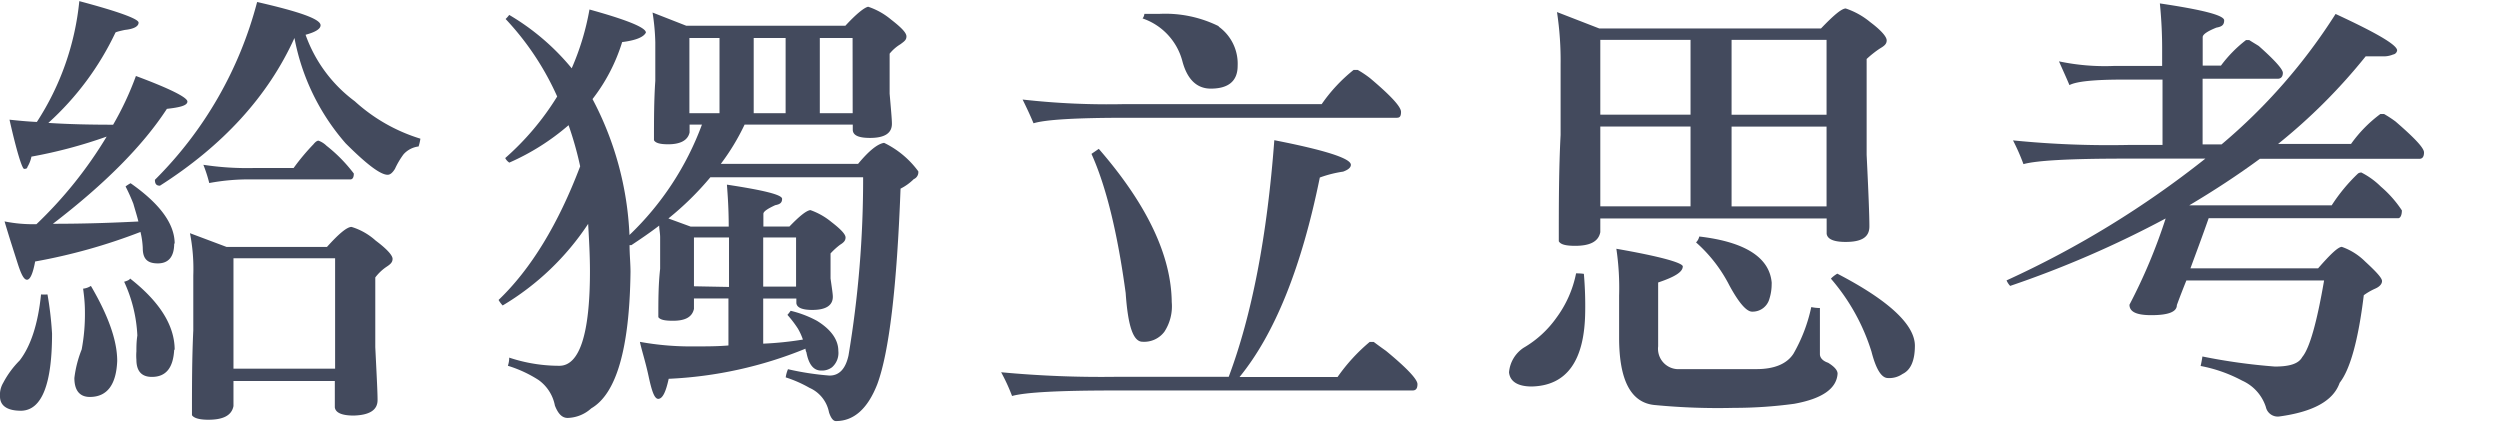 <svg id="90fb2cc5-1028-4f53-9284-6acb8df7a33a" data-name="圖層 1" xmlns="http://www.w3.org/2000/svg" width="263.2" height="44.45" viewBox="0 0 263.2 44.45">
  <defs>
    <style>
      .\37 c4d4329-1300-4e7d-a524-87f6e44532f3 {
        fill: #434a5d;
      }
    </style>
  </defs>
  <title>titleWord</title>
  <g>
    <path class="7c4d4329-1300-4e7d-a524-87f6e44532f3" d="M5,31a36.16,36.16,0,0,1,.48,4.13c0,5.28-1.06,8-3.17,8.11C.82,43.27,0,42.75,0,41.74A2.46,2.46,0,0,1,.34,40.3a9.76,9.76,0,0,1,1.73-2.35C3.22,36.46,4,34.15,4.32,31A6.54,6.54,0,0,0,5,31Zm13.34-5.38c0,1.39-.58,2.11-1.73,2.11s-1.58-.53-1.58-1.63a8.75,8.75,0,0,0-.24-1.68A60.12,60.12,0,0,1,3.7,27.53c-.24,1.3-.53,1.92-.86,1.92s-.62-.58-1-1.78S1,25.08.48,23.31a15,15,0,0,0,3.36.29,44.2,44.2,0,0,0,7.39-9.22,50.39,50.39,0,0,1-7.92,2.11,3.4,3.4,0,0,1-.43,1.1c0,.14-.14.19-.34.19S1.78,16.06,1,12.6c.91.1,1.87.19,2.88.24A28.43,28.43,0,0,0,8.35.12c4.13,1.1,6.24,1.87,6.24,2.26s-.48.67-1.44.77c-.67.14-1,.24-1,.29a30.28,30.28,0,0,1-7.06,9.5c2.11.14,4.42.19,6.82.19A32.24,32.24,0,0,0,14.31,8c3.6,1.34,5.42,2.26,5.42,2.69s-.82.62-2.16.77c-2.5,3.84-6.48,7.87-12,12.1,3.94,0,6.91-.14,9-.24-.14-.58-.34-1.2-.53-1.87a19.88,19.88,0,0,0-.82-1.82,3.44,3.44,0,0,1,.53-.34C16.8,21.43,18.39,23.54,18.39,25.66ZM12.34,38c-.1,2.5-1.06,3.79-2.88,3.79-1.1,0-1.63-.72-1.63-2a11.94,11.94,0,0,1,.77-3,20.11,20.11,0,0,0,.34-4c0-.91-.1-1.73-.19-2.4a1.84,1.84,0,0,0,.82-.29C11.38,33.19,12.34,35.83,12.34,38Zm6-1.2c-.1,1.92-.86,2.88-2.35,2.88-1.06,0-1.63-.58-1.63-1.82a5.24,5.24,0,0,1,0-.86c0-.48,0-1,.1-1.68a15.12,15.12,0,0,0-1.39-5.66c.38-.1.62-.24.62-.34Q18.39,33,18.39,36.84ZM33.75,2.66c0,.38-.53.72-1.58,1a14.92,14.92,0,0,0,5.18,7,18.15,18.15,0,0,0,6.91,3.94,5,5,0,0,1-.19.82,2.53,2.53,0,0,0-1.58.82,8.47,8.47,0,0,0-.91,1.54c-.24.38-.48.62-.77.62-.77,0-2.26-1.15-4.42-3.31A23.43,23.43,0,0,1,31,4c-2.78,6.14-7.54,11.33-14.16,15.55-.38,0-.53-.19-.53-.62A41,41,0,0,0,27.07.21C31.49,1.22,33.75,2,33.75,2.66ZM23.86,26H34.42c1.25-1.39,2.11-2.11,2.59-2.11a6.69,6.69,0,0,1,2.54,1.44c1.15.86,1.78,1.54,1.78,1.92s-.24.58-.67.86a5,5,0,0,0-1.15,1.1v7.34c.14,2.88.24,4.7.24,5.57,0,1.06-.86,1.58-2.5,1.63-1.25,0-1.92-.29-2-.86V40.11H24.58v2.64c-.19,1-1.1,1.44-2.64,1.44-1,0-1.54-.19-1.73-.48,0-3.07,0-6,.14-8.93V29A19.59,19.59,0,0,0,20,24.55ZM34.37,15.34a15.9,15.9,0,0,1,2.88,2.93c0,.43-.14.62-.38.62H26.64a22.58,22.58,0,0,0-4.61.38,14.67,14.67,0,0,0-.62-1.92,30.59,30.59,0,0,0,5.23.34h4.27A22.88,22.88,0,0,1,33,15.19c.19-.24.38-.38.53-.38A2.3,2.3,0,0,1,34.37,15.34Zm.91,23.47V27.19H24.58V38.81Z"/>
    <path class="7c4d4329-1300-4e7d-a524-87f6e44532f3" d="M59.86,13.18a24.67,24.67,0,0,1-6.24,3.94,1.24,1.24,0,0,1-.43-.48,28.5,28.5,0,0,0,5.47-6.48A29.29,29.29,0,0,0,53.23,2a3.11,3.11,0,0,0,.38-.43,24.88,24.88,0,0,1,6.58,5.62A27.16,27.16,0,0,0,62.06,1C66,2.09,68,2.9,68,3.43c-.24.48-1.06.82-2.5,1a18.75,18.75,0,0,1-3.12,6,33.6,33.6,0,0,1,3.89,14.31,30.88,30.88,0,0,0,7.63-11.62h-1.3v.82c-.19.86-1,1.25-2.26,1.25-.86,0-1.34-.14-1.49-.43,0-2.11,0-4.22.14-6.24V4.44a23,23,0,0,0-.29-3.12l3.55,1.39H89c1.15-1.25,2-1.92,2.4-2a7.37,7.37,0,0,1,2.4,1.34c1.06.82,1.63,1.39,1.63,1.78s-.24.53-.62.82a4.39,4.39,0,0,0-1.15,1V9.86c.14,1.63.24,2.69.24,3.17,0,1-.77,1.49-2.3,1.49-1.15,0-1.78-.24-1.82-.82v-.58H78.39a23.58,23.58,0,0,1-2.5,4.13H90.34c1.15-1.39,2.06-2.11,2.74-2.21a9.69,9.69,0,0,1,3.6,3,.79.79,0,0,1-.48.82,5.45,5.45,0,0,1-1.39,1q-.58,15.55-2.45,20.59Q90.84,44.33,88,44.33c-.29,0-.53-.34-.72-.91a3.55,3.55,0,0,0-2.06-2.59,13.06,13.06,0,0,0-2.5-1.1,3.35,3.35,0,0,1,.24-.86,29.58,29.58,0,0,0,4.37.67c1,0,1.68-.67,2-2.11a112.34,112.34,0,0,0,1.54-18.77H74.79A31.28,31.28,0,0,1,70.37,23l2.35.86h4c0-1.82-.1-3.26-.19-4.42,3.84.58,5.81,1.06,5.81,1.49s-.24.58-.72.67c-.82.38-1.25.67-1.25.91v1.34h2.74c1.06-1.1,1.78-1.68,2.21-1.73a7.27,7.27,0,0,1,2.21,1.25c1,.77,1.49,1.3,1.49,1.63s-.19.53-.58.77a7.55,7.55,0,0,0-1,.91v2.64c.14,1,.24,1.63.24,1.92,0,.91-.72,1.39-2.16,1.39-1.06,0-1.63-.24-1.68-.72v-.48H80.35v4.75a35.19,35.19,0,0,0,4.18-.43A6.32,6.32,0,0,0,84,34.59a11.65,11.65,0,0,0-1.1-1.44,4.85,4.85,0,0,0,.34-.43A11.3,11.3,0,0,1,86,33.77c1.49.91,2.26,2,2.26,3.17a2,2,0,0,1-.67,1.73,1.74,1.74,0,0,1-1.15.34c-.77,0-1.3-.62-1.54-1.92a.9.9,0,0,1-.1-.38,43.14,43.14,0,0,1-14.4,3.17c-.29,1.34-.62,2.06-1.06,2.11s-.72-.82-1.06-2.4-.72-2.69-.91-3.6a29.73,29.73,0,0,0,5.57.48c1.34,0,2.59,0,3.75-.1V31.42H73.06v1.1c-.19.86-.91,1.25-2.21,1.25-.86,0-1.34-.1-1.54-.38,0-1.73,0-3.41.19-5.09V25c0-.48-.1-.86-.1-1.25-1,.77-2,1.44-2.93,2.06l-.19,0c0,1,.1,1.92.1,2.83-.1,8.06-1.49,12.82-4.13,14.35A3.85,3.85,0,0,1,59.76,44c-.58,0-1-.43-1.34-1.3A4.29,4.29,0,0,0,56.69,40a13,13,0,0,0-3.22-1.49,2.71,2.71,0,0,0,.14-.86,16.67,16.67,0,0,0,5.28.86c2.11,0,3.22-3.31,3.22-9.94,0-1.73-.1-3.41-.19-5a27.84,27.84,0,0,1-9,8.59,3,3,0,0,1-.43-.58c3.41-3.26,6.29-8,8.59-14.07A36.16,36.16,0,0,0,59.86,13.18ZM75.75,4H72.58v7.92h3.17Zm1,26.21V25H73.06v5.14ZM82.71,4H79.35v7.92h3.36ZM80.35,30.17h3.46V25H80.35ZM89.76,4H86.31v7.92h3.46Z"/>
    <path class="7c4d4329-1300-4e7d-a524-87f6e44532f3" d="M145.92,36.94c2.21,1.82,3.31,3,3.31,3.5s-.19.67-.53.67H117.26c-5.76,0-9.31.19-10.71.58a19.72,19.72,0,0,0-1.15-2.5,112.84,112.84,0,0,0,12.15.48h11.81q3.67-9.79,4.8-24.91,8.06,1.58,8.06,2.59c0,.29-.29.53-.82.72a12.36,12.36,0,0,0-2.45.62q-2.88,14.18-8.45,21h10.32A18.91,18.91,0,0,1,144.2,36c.14,0,.29,0,.43,0Q145.2,36.43,145.92,36.94ZM144.24,8.23c2.16,1.82,3.26,3,3.26,3.55s-.19.62-.48.62H118.51c-5.18,0-8.45.19-9.7.58-.34-.82-.72-1.63-1.15-2.5a79.87,79.87,0,0,0,10.8.48h20.69a16.85,16.85,0,0,1,3.36-3.6c.1,0,.24,0,.43,0A10.92,10.92,0,0,1,144.24,8.23ZM123.36,31.8a4.9,4.9,0,0,1-.77,3.12,2.66,2.66,0,0,1-2.3,1.06c-1,0-1.54-1.68-1.78-5.14-.86-6.34-2.06-11.23-3.6-14.64l.77-.53C120.77,21.53,123.31,26.91,123.36,31.8Zm4.94-29a4.81,4.81,0,0,1,2,4.13c0,1.63-1,2.4-2.83,2.4-1.49,0-2.5-1-3-2.93a6.5,6.5,0,0,0-4.18-4.46.9.9,0,0,0,.19-.48h1.58A12.68,12.68,0,0,1,128.31,2.76Z"/>
    <path class="7c4d4329-1300-4e7d-a524-87f6e44532f3" d="M166.75,28.83a38.88,38.88,0,0,1,.14,3.94q-.07,7.78-5.62,7.92c-1.49,0-2.3-.53-2.4-1.49a3.45,3.45,0,0,1,1.54-2.59,11,11,0,0,0,3.46-3.17,11.7,11.7,0,0,0,2.06-4.66A5.48,5.48,0,0,1,166.75,28.83ZM168.38,3h23.33C193,1.66,193.83.93,194.31.89a8,8,0,0,1,2.59,1.44c1.15.86,1.73,1.54,1.73,1.92s-.24.58-.72.86a11,11,0,0,0-1.39,1.1V16.3c.19,3.89.29,6.38.29,7.54s-.86,1.63-2.5,1.63c-1.25,0-1.92-.29-2-.86V23H168.48v1.44c-.19,1-1.1,1.44-2.64,1.44-1,0-1.54-.14-1.73-.48,0-3.79,0-7.54.19-11.19V6.84a34,34,0,0,0-.38-5.57Zm9.6,9.07V4.2h-9.5v7.87Zm0,9.65v-8.4h-9.5v8.4Zm-.82,6.34c0,.58-.86,1.1-2.59,1.68v6.72a2.15,2.15,0,0,0,2.3,2.4h8.06c1.92,0,3.22-.58,3.89-1.63a16.89,16.89,0,0,0,1.87-4.9,4.87,4.87,0,0,0,.91.1v4.85c0,.38.29.72.86.91.62.38,1,.77,1,1.15-.1,1.58-1.63,2.64-4.56,3.17a46.84,46.84,0,0,1-6.34.43,69.16,69.16,0,0,1-8.26-.29c-2.59-.19-3.84-2.59-3.84-7.1V31.13a28,28,0,0,0-.29-4.94C174.82,27,177.17,27.67,177.17,28.06Zm9.36,1.78a5.11,5.11,0,0,1-.24,1.63,1.83,1.83,0,0,1-1.82,1.34c-.58,0-1.39-.91-2.4-2.78a15.33,15.33,0,0,0-3.5-4.51,1.26,1.26,0,0,0,.34-.62C183.79,25.47,186.34,27.15,186.53,29.83Zm-4.22-17.76h10V4.2h-10Zm0,9.65h10v-8.4h-10Zm19.3,14.64q0,2.38-1.3,3a2.44,2.44,0,0,1-1.54.43c-.67,0-1.25-.91-1.73-2.78a21.49,21.49,0,0,0-4.27-7.68s.19-.24.67-.53C198.82,31.61,201.56,34.15,201.6,36.36Z"/>
    <path class="7c4d4329-1300-4e7d-a524-87f6e44532f3" d="M252.2,12.79c2,1.73,3,2.78,3,3.26s-.19.67-.48.67h-16.8c-2.35,1.73-4.85,3.36-7.44,4.9h15a18.19,18.19,0,0,1,2.78-3.36.69.69,0,0,1,.34-.1,8.19,8.19,0,0,1,2.06,1.49,11.82,11.82,0,0,1,2.21,2.5c0,.48-.14.77-.34.82h-20c-.67,1.92-1.34,3.7-1.92,5.28h13.44c1.3-1.49,2.11-2.26,2.5-2.26A6.58,6.58,0,0,1,249,27.53c1.15,1.06,1.78,1.73,1.78,2.06s-.29.62-.77.82a6.63,6.63,0,0,0-1.15.67c-.58,4.75-1.44,7.82-2.54,9.22-.67,1.92-2.83,3.07-6.38,3.55a1.28,1.28,0,0,1-1.39-1,4.59,4.59,0,0,0-2.5-2.78,15.26,15.26,0,0,0-4.37-1.54s.1-.38.19-1a61.87,61.87,0,0,0,7.63,1.06c1.54,0,2.5-.29,2.88-1q1.15-1.37,2.3-8.06h-14.5q-.58,1.44-1,2.59c0,.72-.91,1.06-2.69,1.06-1.54,0-2.3-.34-2.3-1.1A57.84,57.84,0,0,0,228,23a109.12,109.12,0,0,1-16.37,7.1,2,2,0,0,1-.38-.58,101.27,101.27,0,0,0,20.93-12.82h-8.54c-5.66,0-9.22.19-10.61.58a22,22,0,0,0-1.1-2.5,101.07,101.07,0,0,0,12.19.48h3.55V8.38h-4.18q-4.54,0-5.62.58c-.34-.82-.72-1.63-1.1-2.5a23.4,23.4,0,0,0,5.86.48h5V5.5a48,48,0,0,0-.24-5.14c4.51.67,6.77,1.25,6.77,1.78s-.29.67-.82.77q-1.44.58-1.44,1v3h1.92a13.62,13.62,0,0,1,2.64-2.69c.1,0,.19,0,.34,0,.29.19.62.38,1,.62,1.68,1.49,2.54,2.45,2.54,2.83s-.19.62-.53.62h-7.92v6.91h2a59.73,59.73,0,0,0,12-13.73c4.32,2,6.48,3.26,6.48,3.84a.51.51,0,0,1-.43.43,2.53,2.53,0,0,1-1.1.19c-.82,0-1.39,0-1.78,0a59.77,59.77,0,0,1-9.22,9.22h7.68A14,14,0,0,1,250.61,12c.1,0,.24,0,.38,0A12.12,12.12,0,0,1,252.2,12.79Z"/>
  </g>
</svg>
